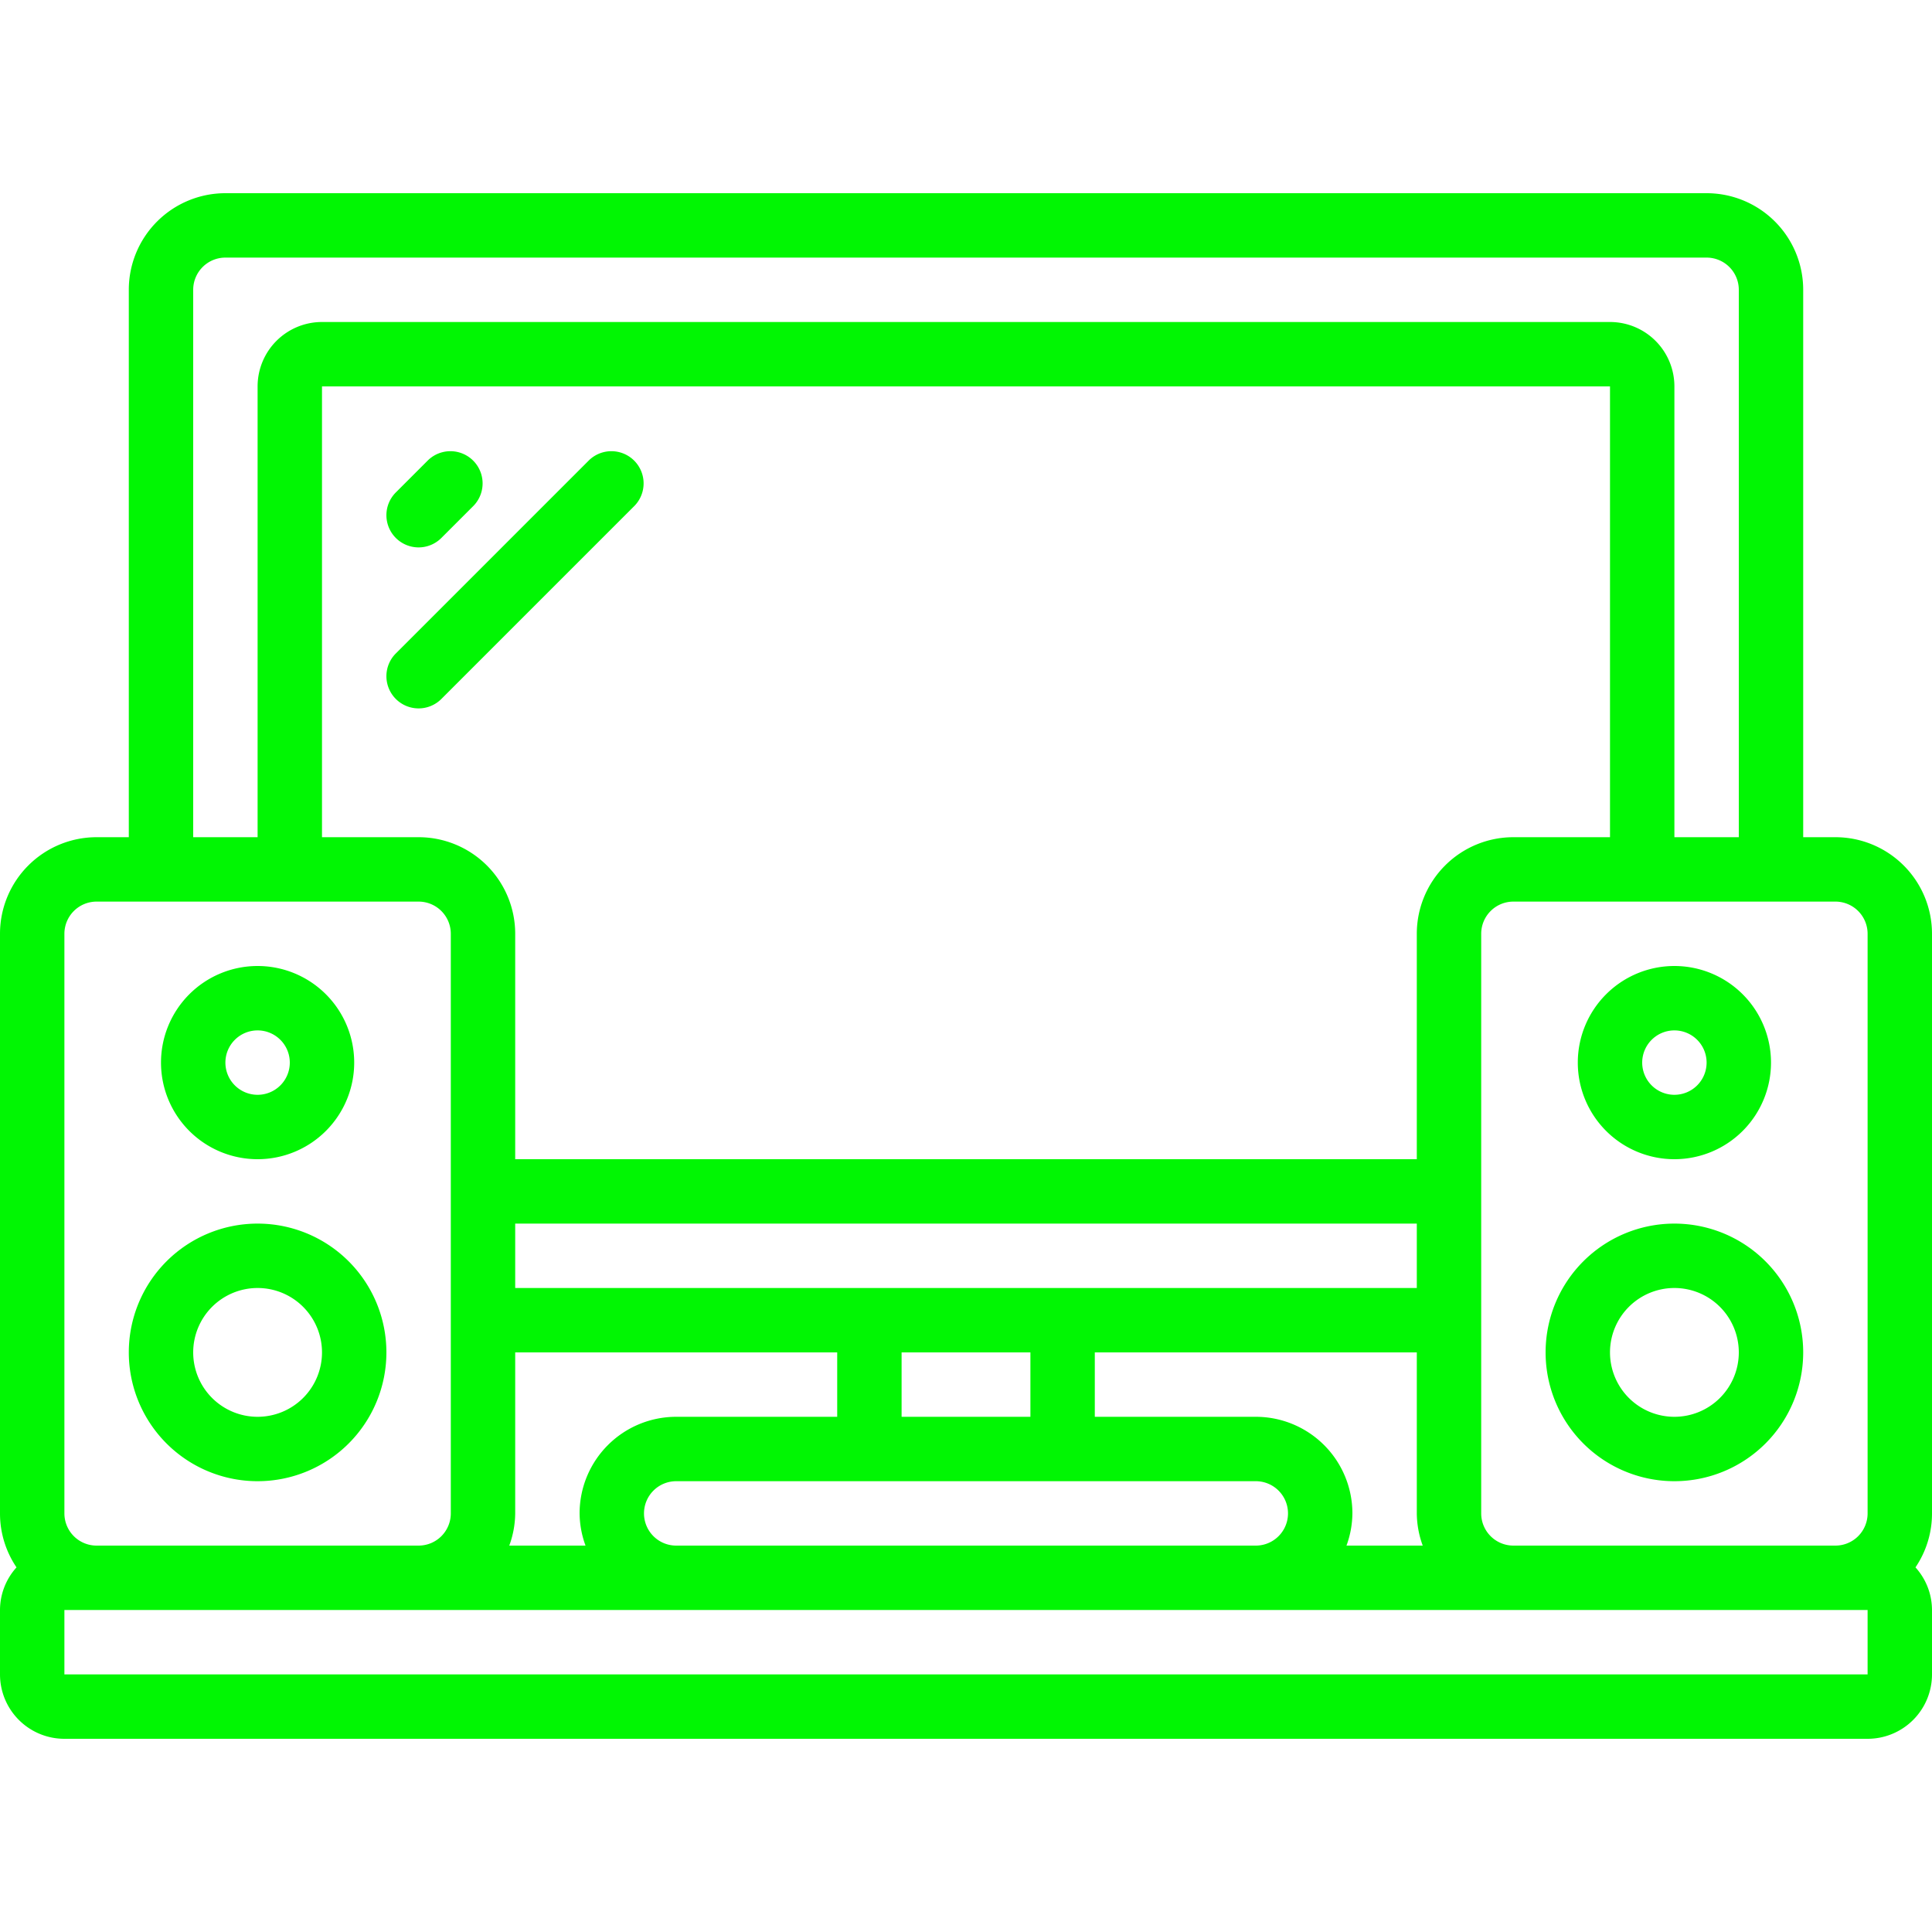 <svg xmlns="http://www.w3.org/2000/svg" width="512" height="512" viewBox="0 0 60 60" style="fill:#01f603"><defs/><path d="M8 36a3 3 0 10-3-3 3 3 0 003 3zm0-4a1 1 0 11-1 1 1 1 0 011-1zM8 46a4 4 0 10-4-4 4 4 0 004 4zm0-6a2 2 0 11-2 2 2 2 0 012-2z"/><path d="M57 26h-1V9a3 3 0 00-3-3H7a3 3 0 00-3 3v17H3a3 3 0 00-3 3v18a2.982 2.982 0 00.513 1.676A1.983 1.983 0 000 50v2a2 2 0 002 2h56a2 2 0 002-2v-2a1.983 1.983 0 00-.513-1.324A2.982 2.982 0 0060 47V29a3 3 0 00-3-3zm1 3v18a1 1 0 01-1 1H47a1 1 0 01-1-1V29a1 1 0 011-1h10a1 1 0 011 1zm-8-3h-3a3 3 0 00-3 3v7H16v-7a3 3 0 00-3-3h-3V12h40zm-6 14H16v-2h28zm-16 4v-2h4v2zm-12 3v-5h10v2h-5a3 3 0 00-3 3 2.966 2.966 0 00.184 1h-2.368A2.966 2.966 0 0016 47zm4 0a1 1 0 011-1h18a1 1 0 010 2H21a1 1 0 01-1-1zm19-3h-5v-2h10v5a2.966 2.966 0 00.184 1h-2.368A2.966 2.966 0 0042 47a3 3 0 00-3-3zM6 9a1 1 0 011-1h46a1 1 0 011 1v17h-2V12a2 2 0 00-2-2H10a2 2 0 00-2 2v14H6zM2 29a1 1 0 011-1h10a1 1 0 011 1v18a1 1 0 01-1 1H3a1 1 0 01-1-1zm0 23v-2h56v2z"/><path d="M52 36a3 3 0 10-3-3 3 3 0 003 3zm0-4a1 1 0 11-1 1 1 1 0 011-1zM52 46a4 4 0 10-4-4 4 4 0 004 4zm0-6a2 2 0 11-2 2 2 2 0 012-2zM13 17a1 1 0 00.707-.293l1-1a1 1 0 00-1.414-1.414l-1 1A1 1 0 0013 17zM13 22a1 1 0 00.707-.293l6-6a1 1 0 00-1.414-1.414l-6 6A1 1 0 0013 22z"/></svg>